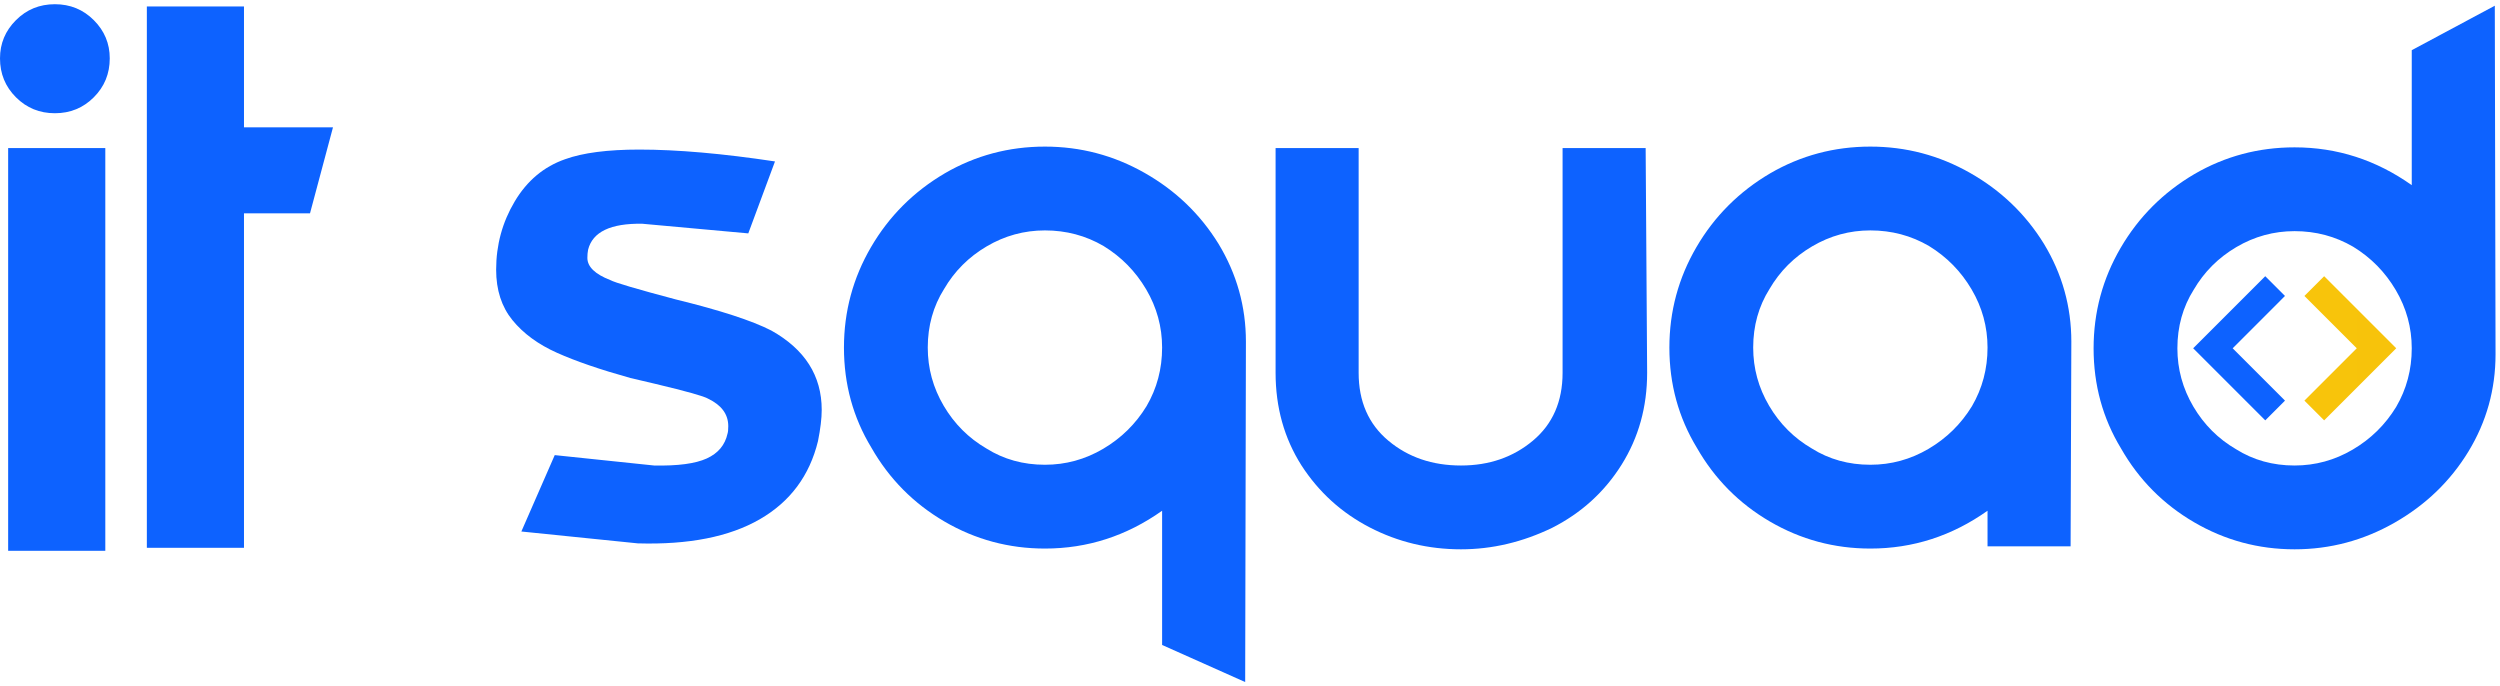<svg width="153" height="42" viewBox="0 0 153 42" fill="none"
            xmlns="http://www.w3.org/2000/svg">
            <path
              d="M6.445 33.708V9.063H0.499V33.708H6.445ZM0.976 5.954C1.626 6.605 2.421 6.93 3.359 6.93C4.297 6.93 5.091 6.605 5.741 5.954C6.392 5.304 6.717 4.509 6.717 3.571C6.717 2.664 6.392 1.884 5.741 1.234C5.091 0.583 4.297 0.258 3.359 0.258C2.421 0.258 1.626 0.583 0.976 1.234C0.325 1.884 0 2.664 0 3.571C0 4.509 0.325 5.304 0.976 5.954Z"
              fill="#0D62FF" />
            <path d="M8.987 0.394V33.527H14.932V13.057H18.972L20.379 7.792H14.932V0.394H8.987Z"
              fill="#0D62FF" />
            <path
              d="M40.031 28.489L33.95 27.853L31.907 32.528L39.033 33.254C42.149 33.345 44.638 32.853 46.499 31.779C48.36 30.705 49.547 29.109 50.062 26.991C50.213 26.235 50.289 25.599 50.289 25.085C50.289 22.997 49.26 21.378 47.203 20.228C46.022 19.623 44.071 18.988 41.348 18.322C38.957 17.687 37.626 17.293 37.353 17.142C36.416 16.779 35.947 16.325 35.947 15.78C35.947 15.599 35.962 15.432 35.992 15.281C36.264 14.192 37.369 13.662 39.305 13.693L45.795 14.283L47.429 9.88C44.222 9.396 41.453 9.154 39.124 9.154C37.187 9.154 35.674 9.35 34.585 9.744C33.284 10.198 32.255 11.06 31.499 12.331C30.742 13.602 30.364 14.994 30.364 16.506C30.364 17.747 30.697 18.776 31.362 19.593C32.028 20.41 32.936 21.076 34.086 21.59C35.235 22.104 36.733 22.619 38.579 23.133L40.122 23.496C42.028 23.95 43.102 24.253 43.345 24.404C44.161 24.797 44.57 25.357 44.57 26.083C44.57 26.295 44.555 26.446 44.525 26.537C44.373 27.233 43.95 27.74 43.254 28.058C42.558 28.375 41.484 28.519 40.031 28.489Z"
              fill="#0D62FF" />
            <path
              d="M76.205 41.742L76.25 20.909C76.25 18.761 75.69 16.764 74.571 14.918C73.451 13.103 71.946 11.658 70.055 10.584C68.164 9.509 66.129 8.972 63.95 8.972C61.741 8.972 59.699 9.517 57.823 10.606C55.917 11.726 54.411 13.231 53.307 15.122C52.203 17.014 51.65 19.064 51.65 21.272C51.65 23.511 52.21 25.554 53.33 27.399C54.419 29.306 55.909 30.811 57.8 31.916C59.691 33.02 61.741 33.572 63.95 33.572C66.552 33.572 68.943 32.801 71.121 31.257V39.472L76.205 41.742ZM70.146 17.709C70.796 18.814 71.121 20.002 71.121 21.272C71.121 22.573 70.804 23.769 70.168 24.858C69.503 25.947 68.618 26.817 67.513 27.468C66.409 28.118 65.221 28.443 63.95 28.443C62.619 28.443 61.424 28.111 60.365 27.445C59.275 26.809 58.406 25.94 57.755 24.835C57.104 23.731 56.779 22.543 56.779 21.272C56.779 19.941 57.112 18.746 57.778 17.687C58.413 16.597 59.283 15.727 60.387 15.077C61.492 14.426 62.679 14.101 63.95 14.101C65.251 14.101 66.447 14.419 67.536 15.054C68.625 15.72 69.495 16.605 70.146 17.709Z"
              fill="#0D62FF" />
            <path
              d="M100.714 9.063H95.63V22.816C95.63 24.57 95.025 25.955 93.815 26.968C92.605 27.982 91.137 28.489 89.412 28.489C87.657 28.489 86.175 27.982 84.965 26.968C83.754 25.955 83.149 24.57 83.149 22.816V9.063H78.066V22.816C78.066 24.933 78.595 26.825 79.654 28.489C80.713 30.123 82.105 31.386 83.83 32.279C85.555 33.171 87.415 33.618 89.412 33.618C91.319 33.618 93.18 33.179 94.995 32.301C96.78 31.394 98.195 30.108 99.239 28.444C100.283 26.779 100.805 24.903 100.805 22.816L100.714 9.063Z"
              fill="#0D62FF" />
            <path
              d="M120.661 17.709C121.312 18.814 121.637 20.002 121.637 21.272C121.637 22.573 121.319 23.769 120.684 24.858C120.018 25.947 119.133 26.817 118.029 27.468C116.924 28.118 115.737 28.443 114.466 28.443C113.135 28.443 111.939 28.111 110.88 27.445C109.791 26.809 108.921 25.94 108.271 24.835C107.62 23.731 107.295 22.543 107.295 21.272C107.295 19.941 107.628 18.746 108.293 17.687C108.929 16.597 109.799 15.727 110.903 15.077C112.008 14.426 113.195 14.101 114.466 14.101C115.767 14.101 116.962 14.419 118.052 15.054C119.141 15.72 120.011 16.605 120.661 17.709ZM121.637 31.257V33.436H126.721L126.766 20.909C126.766 18.761 126.206 16.764 125.087 14.918C123.967 13.103 122.462 11.658 120.571 10.584C118.679 9.509 116.645 8.972 114.466 8.972C112.257 8.972 110.215 9.517 108.339 10.606C106.433 11.726 104.927 13.231 103.823 15.122C102.718 17.014 102.166 19.064 102.166 21.272C102.166 23.511 102.726 25.554 103.845 27.399C104.935 29.306 106.425 30.811 108.316 31.916C110.207 33.02 112.257 33.572 114.466 33.572C117.068 33.572 119.459 32.801 121.637 31.257Z"
              fill="#0D62FF" />
            <path
              d="M152.727 21.681L152.682 0.349L147.599 3.072V11.332C145.42 9.789 143.03 9.018 140.427 9.018C138.219 9.018 136.176 9.562 134.3 10.652C132.394 11.771 130.889 13.277 129.784 15.168C128.68 17.059 128.128 19.109 128.128 21.318C128.128 23.557 128.687 25.599 129.807 27.445C130.896 29.351 132.386 30.857 134.277 31.961C136.169 33.065 138.219 33.618 140.427 33.618C142.606 33.618 144.648 33.073 146.555 31.984C148.461 30.894 149.966 29.442 151.071 27.627C152.175 25.811 152.727 23.829 152.727 21.681ZM146.623 17.755C147.273 18.859 147.599 20.047 147.599 21.318C147.599 22.619 147.281 23.814 146.645 24.903C145.98 25.992 145.095 26.863 143.99 27.513C142.886 28.164 141.698 28.489 140.427 28.489C139.096 28.489 137.901 28.156 136.842 27.49C135.753 26.855 134.883 25.985 134.232 24.881C133.582 23.776 133.256 22.588 133.256 21.318C133.256 19.986 133.589 18.791 134.255 17.732C134.89 16.643 135.76 15.773 136.864 15.122C137.969 14.472 139.157 14.146 140.427 14.146C141.728 14.146 142.924 14.464 144.013 15.1C145.102 15.765 145.972 16.65 146.623 17.755Z"
              fill="#0D62FF" />
            <path fill-rule="evenodd" clip-rule="evenodd"
              d="M138.633 16.904L134.222 21.315L138.633 25.726L139.841 24.518L136.639 21.315L139.841 18.112L138.633 16.904Z"
              fill="#0D62FF" />
            <path fill-rule="evenodd" clip-rule="evenodd"
              d="M141.03 18.112L142.238 16.904L146.65 21.315L142.238 25.726L141.03 24.518L144.233 21.315L141.03 18.112Z"
              fill="url(#paint0_linear_1_1712)" />
            <defs>
              <linearGradient id="paint0_linear_1_1712" x1="-2.18929e-05" y1="21" x2="152.727" y2="21"
                gradientUnits="userSpaceOnUse">
                <stop stop-color="#FFCC00" />
                <stop offset="1" stop-color="#F7C30C" />
              </linearGradient>
            </defs>
          </svg>